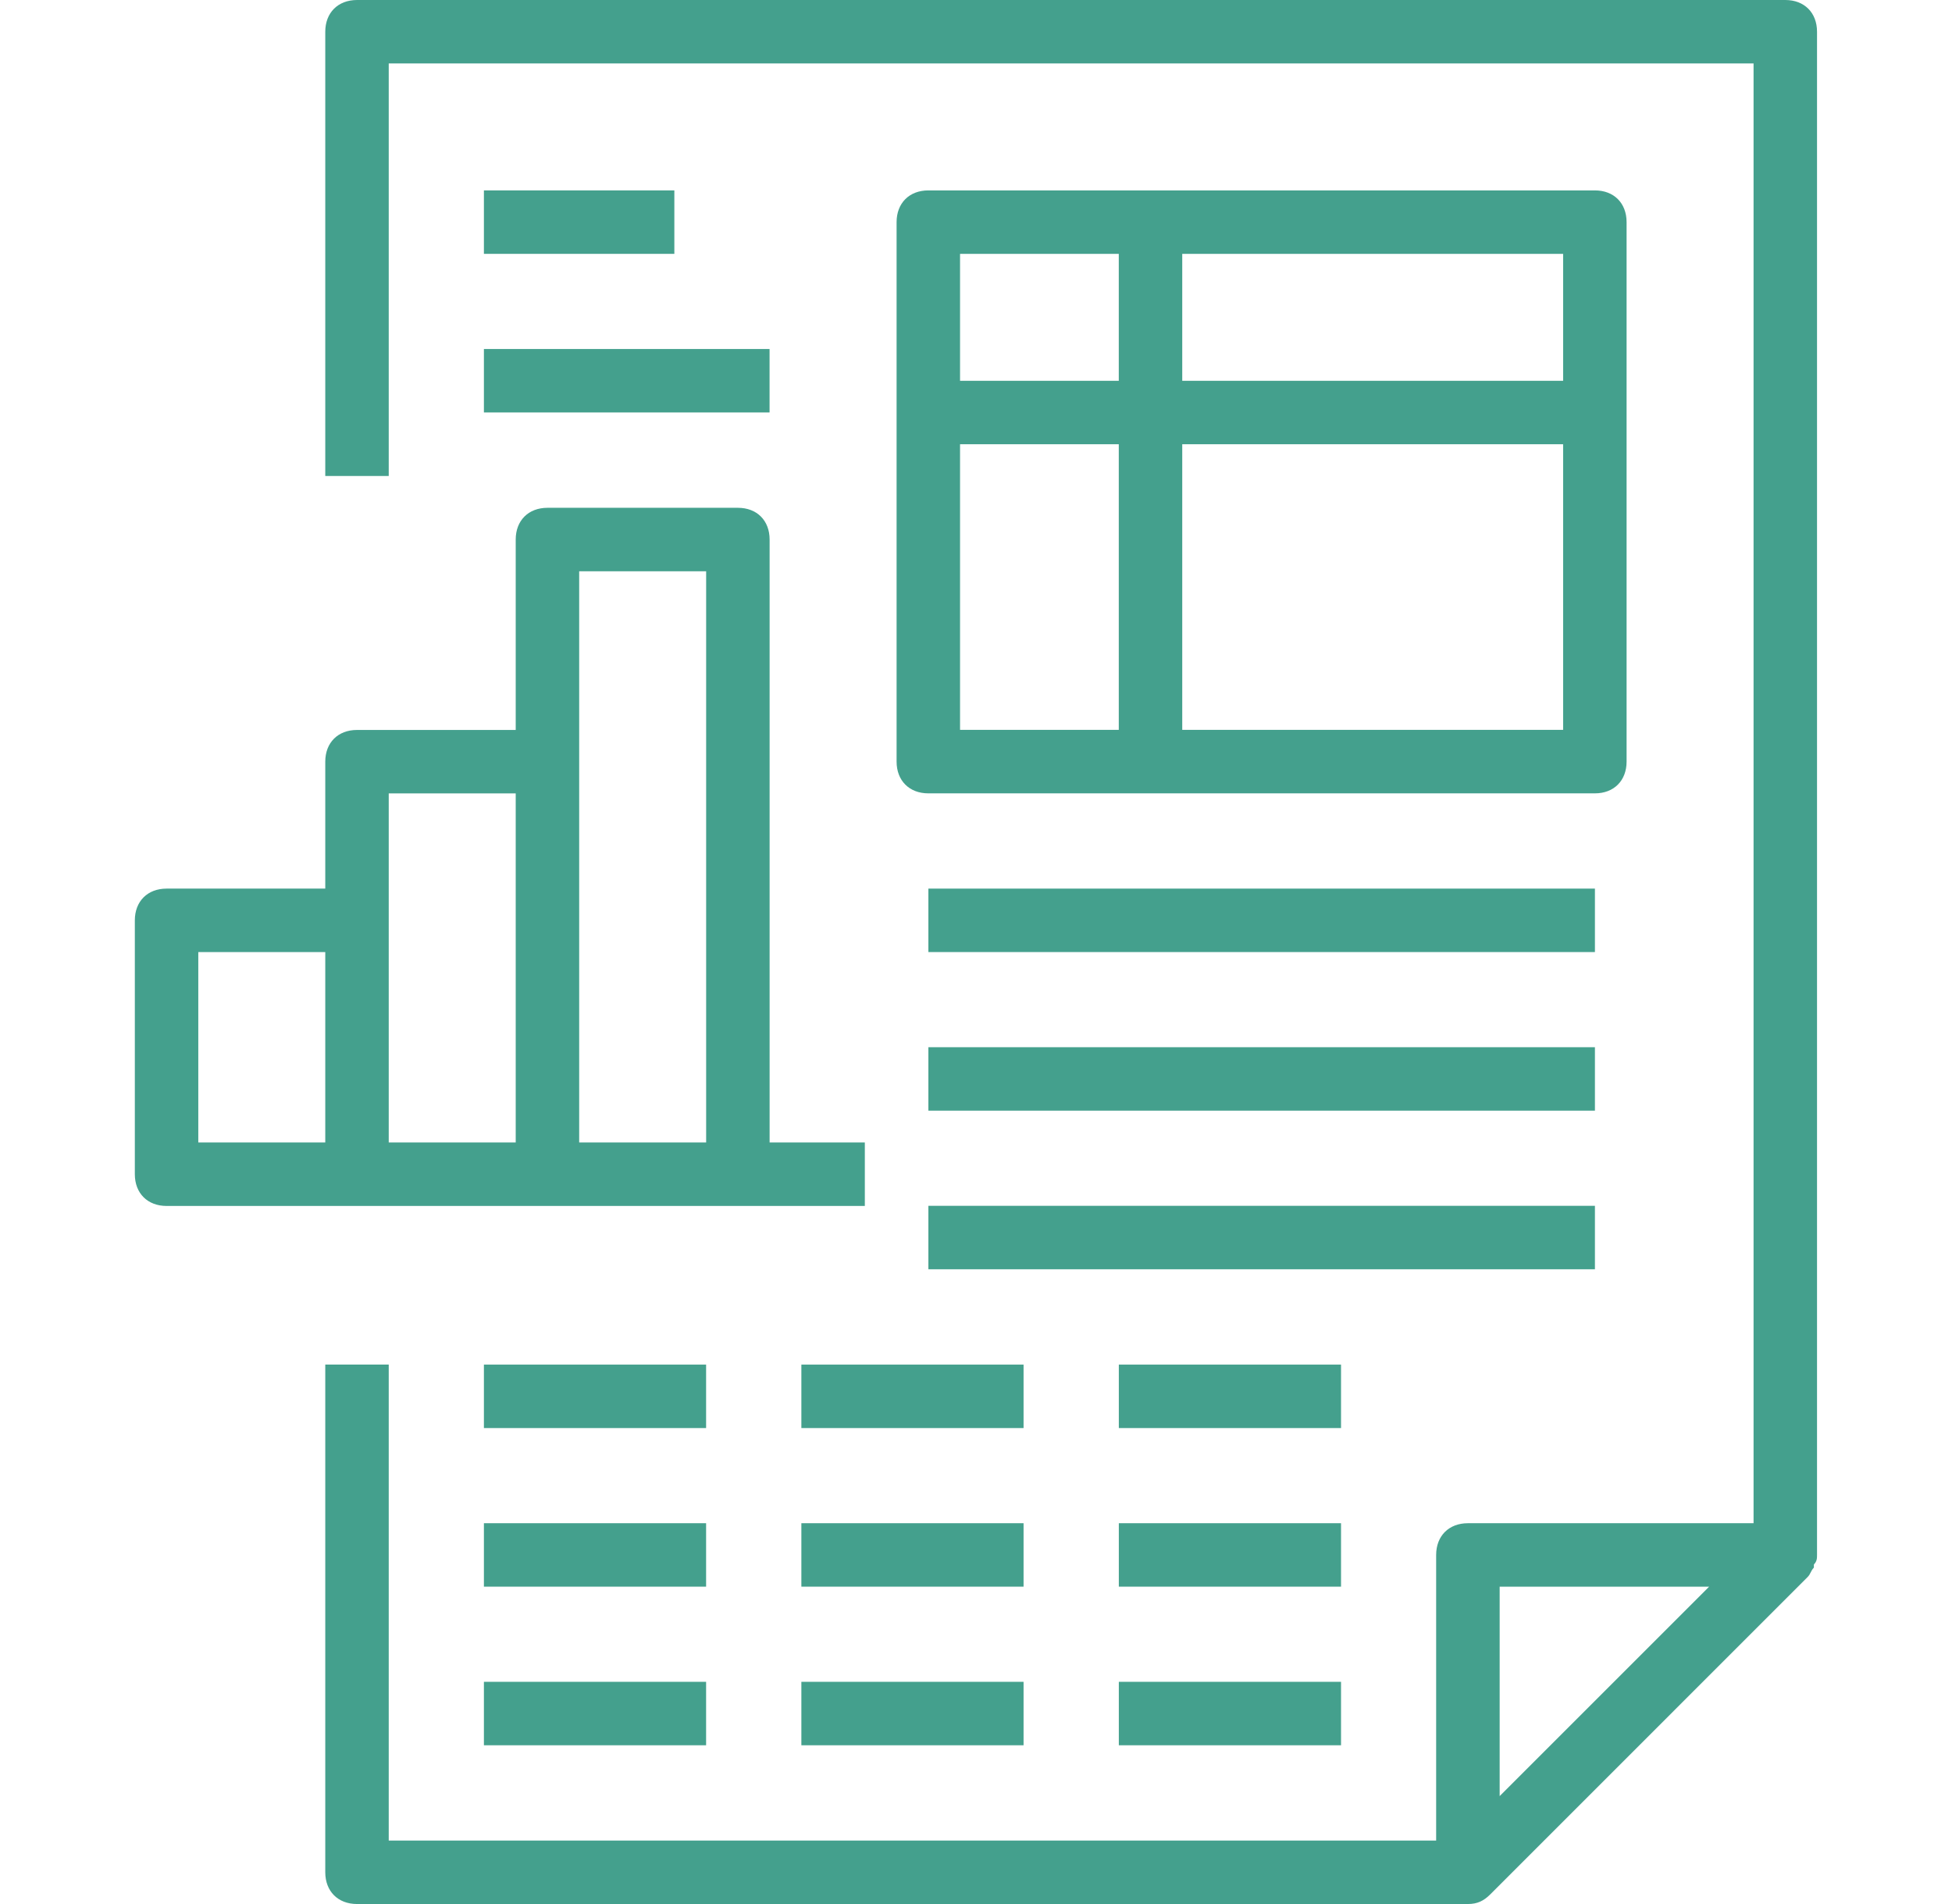 <svg width="41" height="40" viewBox="0 0 41 40" fill="none" xmlns="http://www.w3.org/2000/svg">
<path d="M38.165 32.667V0.667C38.165 0.267 37.899 0 37.499 0H7.499C7.099 0 6.832 0.267 6.832 0.667V10H8.165V1.333H36.832V32H30.832C30.432 32 30.165 32.267 30.165 32.667V38.667H8.165V28.667H6.832V39.333C6.832 39.733 7.099 40 7.499 40H30.832C31.032 40 31.165 39.933 31.299 39.8L37.965 33.133C38.032 33.067 38.032 33 38.099 32.933V32.867C38.165 32.8 38.165 32.733 38.165 32.667ZM31.499 33.333H35.899L33.699 35.533L31.499 37.733V33.333Z" fill="#44A08D"/>
<path d="M11.499 25.335H15.499H18.165V24.001H16.165V11.335C16.165 10.935 15.899 10.668 15.499 10.668H11.499C11.099 10.668 10.832 10.935 10.832 11.335V15.335H7.499C7.099 15.335 6.832 15.601 6.832 16.001V18.668H3.499C3.099 18.668 2.832 18.935 2.832 19.335V24.668C2.832 25.068 3.099 25.335 3.499 25.335H7.499H11.499ZM12.165 12.001H14.832V24.001H12.165V16.001V12.001ZM8.165 16.668H10.832V24.001H8.165V19.335V16.668ZM4.165 20.001H6.832V24.001H4.165V20.001Z" fill="#44A08D"/>
<path d="M34.165 16V4.667C34.165 4.267 33.899 4 33.499 4H19.499C19.099 4 18.832 4.267 18.832 4.667V16C18.832 16.4 19.099 16.667 19.499 16.667H33.499C33.899 16.667 34.165 16.4 34.165 16ZM32.832 8H24.832V5.333H32.832V8ZM23.499 5.333V8H20.165C20.165 6.933 20.165 5.333 20.165 5.333H23.499ZM20.165 9.333H23.499V15.333H20.165C20.165 15.333 20.165 12.2 20.165 9.333ZM24.832 15.333V9.333H32.832V15.333H24.832Z" fill="#44A08D"/>
<path d="M33.5 18.668H19.5V20.001H33.5V18.668Z" fill="#44A08D"/>
<path d="M33.5 22H19.5V23.333H33.5V22Z" fill="#44A08D"/>
<path d="M33.5 25.332H19.5V26.665H33.5V25.332Z" fill="#44A08D"/>
<path d="M14.164 4H10.164V5.333H14.164V4Z" fill="#44A08D"/>
<path d="M16.164 7.332H10.164V8.665H16.164V7.332Z" fill="#44A08D"/>
<path d="M14.831 28.668H10.164V30.001H14.831V28.668Z" fill="#44A08D"/>
<path d="M21.499 28.668H16.832V30.001H21.499V28.668Z" fill="#44A08D"/>
<path d="M28.167 28.668H23.5V30.001H28.167V28.668Z" fill="#44A08D"/>
<path d="M14.831 32H10.164V33.333H14.831V32Z" fill="#44A08D"/>
<path d="M21.499 32H16.832V33.333H21.499V32Z" fill="#44A08D"/>
<path d="M28.167 32H23.5V33.333H28.167V32Z" fill="#44A08D"/>
<path d="M14.831 35.332H10.164V36.665H14.831V35.332Z" fill="#44A08D"/>
<path d="M21.499 35.332H16.832V36.665H21.499V35.332Z" fill="#44A08D"/>
<path d="M28.167 35.332H23.5V36.665H28.167V35.332Z" fill="#44A08D"/>
</svg>
